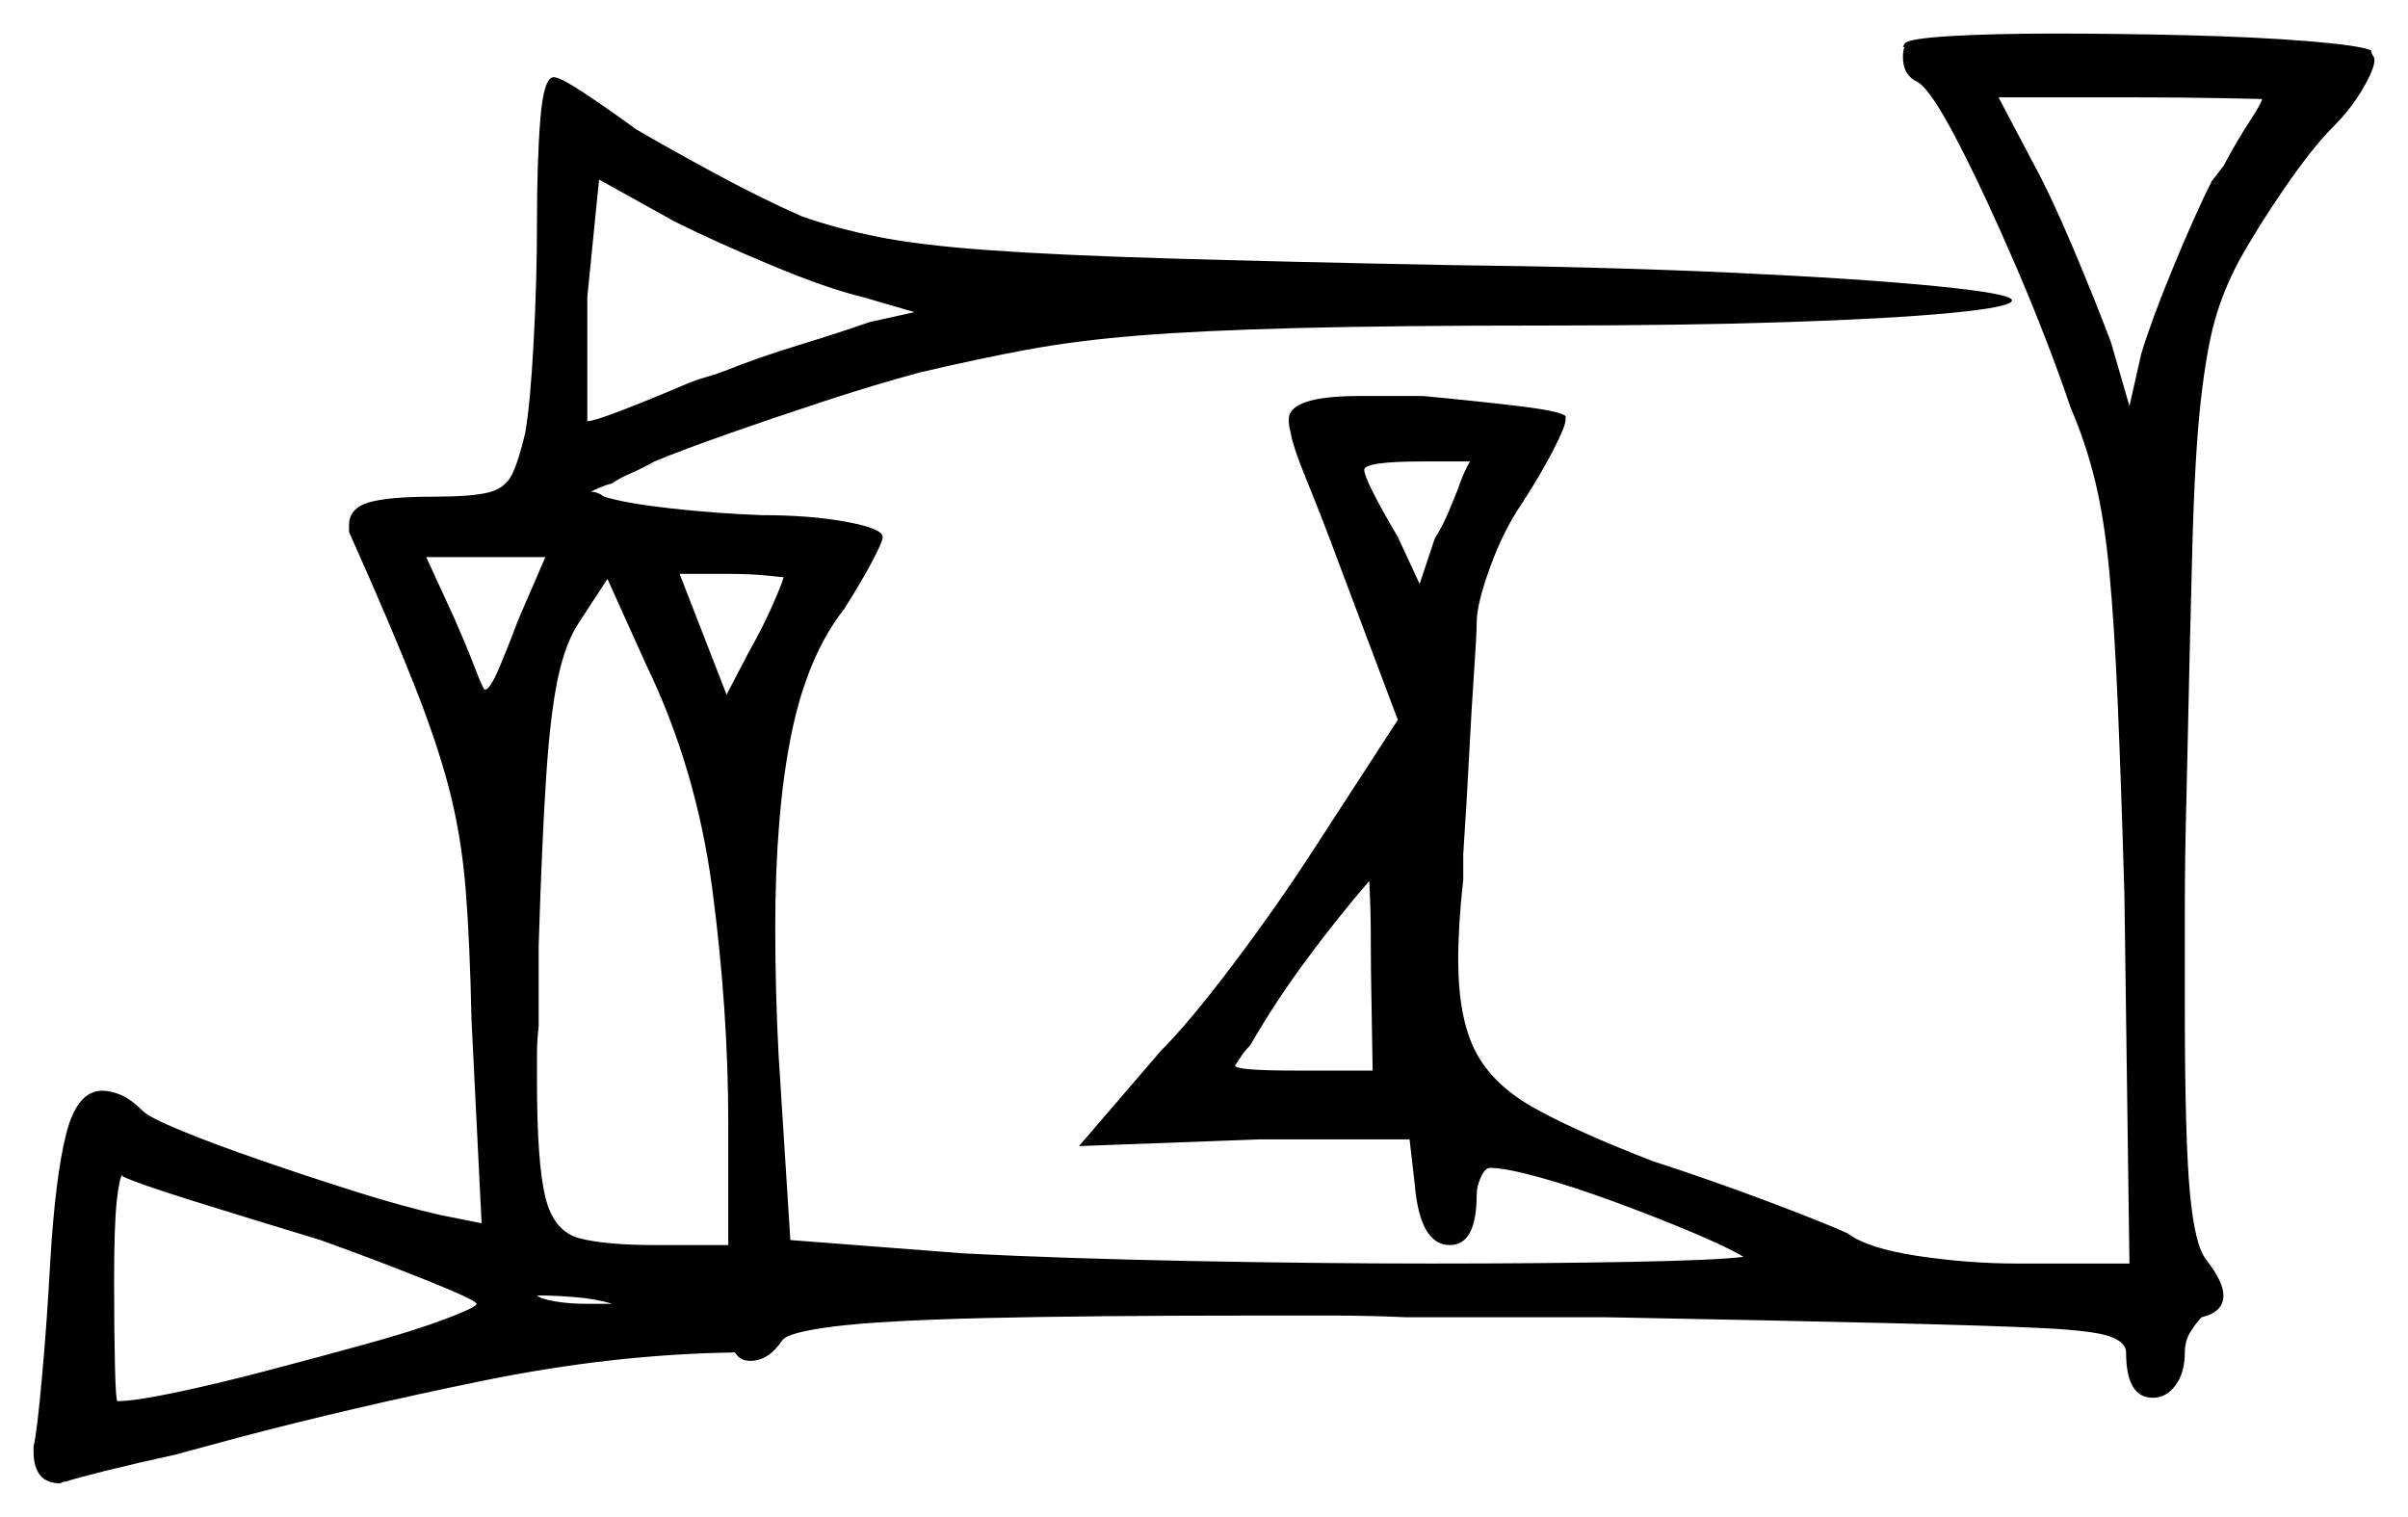 <svg xmlns="http://www.w3.org/2000/svg" width="717.5" height="452.0" viewBox="0 0 717.5 452.0"><path d="M154.5 184.5 162.5 166.0H127.0L135.5 184.5Q139.0 192.5 141.5 199.0Q144.0 205.5 144.5 205.5Q146.0 205.5 148.75 199.0Q151.5 192.5 154.5 184.5ZM217.0 335.0Q217.0 301.0 212.25 265.0Q207.5 229.0 192.5 198.0L181.0 172.5L172.5 185.5Q168.5 191.5 166.25 202.0Q164.0 212.5 162.75 231.25Q161.5 250.0 160.5 282.0V306.0Q160.0 310.0 160.0 314.0Q160.0 318.0 160.0 322.0Q160.0 346.5 162.5 356.75Q165.0 367.0 172.75 369.0Q180.5 371.0 195.5 371.0H217.0ZM233.5 172.0Q233.5 172.0 228.5 171.5Q223.5 171.0 217.0 171.0H202.5L216.5 207.0L223.0 194.5Q227.0 187.5 230.0 180.75Q233.0 174.0 233.5 172.0ZM272.5 93.0 257.0 88.5Q246.5 86.0 229.75 79.0Q213.0 72.0 201.0 66.0L178.5 53.5L175.0 88.5V125.5Q177.0 125.5 186.0 122.0Q195.0 118.5 205.5 114.0Q208.0 113.0 210.75 112.25Q213.5 111.5 216.0 110.5Q226.0 106.5 238.25 102.75Q250.5 99.0 259.0 96.0ZM438.0 137.5H424.0Q406.5 137.5 406.5 140.0Q406.5 143.0 416.5 160.0L423.0 174.0L427.5 160.5Q430.0 156.5 431.75 152.25Q433.5 148.0 434.5 145.5L435.0 144.0Q436.5 140.0 438.0 137.5ZM674.0 29.5Q674.0 29.5 662.0 29.25Q650.0 29.0 634.0 29.0H595.5L605.5 48.0Q611.0 58.0 617.75 74.0Q624.5 90.0 629.0 102.0L634.5 121.0L638.0 105.5Q641.0 95.5 647.5 79.75Q654.0 64.0 659.0 54.0L662.5 49.5Q666.5 42.0 670.25 36.25Q674.0 30.5 674.0 29.5ZM95.5 369.5Q74.0 363.0 57.25 357.75Q40.5 352.5 36.5 350.5V350.0Q35.5 351.0 34.75 358.25Q34.0 365.5 34.0 381.5Q34.0 396.5 34.25 407.0Q34.5 417.5 35.0 417.5Q40.0 417.5 52.0 415.0Q64.0 412.5 79.25 408.5Q94.5 404.5 109.0 400.5Q123.5 396.5 132.75 393.0Q142.0 389.5 142.0 388.5Q142.0 387.5 127.75 381.75Q113.5 376.0 95.5 369.5ZM182.5 388.5Q177.5 387.0 171.25 386.5Q165.0 386.0 160.0 386.0Q161.0 387.0 165.25 387.75Q169.5 388.5 175.0 388.5Q177.0 388.5 179.0 388.5Q181.0 388.5 182.5 388.5ZM409.0 319.0 408.5 289.0Q408.5 274.5 408.25 268.5Q408.0 262.5 408.0 262.5Q398.5 273.5 389.25 286.0Q380.0 298.5 372.5 311.5Q371.0 313.0 370.0 314.5Q369.0 316.0 368.0 317.5Q368.0 319.0 386.0 319.0ZM567.5 14.0H567.0L567.5 13.0Q568.5 11.5 581.25 10.75Q594.0 10.0 612.0 10.0Q631.0 10.0 651.5 10.5Q672.0 11.0 687.5 12.25Q703.0 13.5 706.5 15.0Q706.5 15.5 706.75 16.0Q707.0 16.5 707.0 16.5Q707.5 17.0 707.5 18.0Q707.5 20.5 704.0 26.5Q700.5 32.5 695.0 38.0Q689.0 44.0 680.75 56.0Q672.5 68.0 667.0 78.0Q662.5 86.5 660.0 95.25Q657.5 104.0 655.75 119.5Q654.0 135.0 653.25 162.75Q652.5 190.5 651.5 237.0Q651.0 255.5 651.0 271.0Q651.0 286.5 651.0 299.5Q651.0 339.0 652.5 355.25Q654.0 371.5 657.5 375.5Q662.5 382.0 662.5 386.0Q662.5 391.0 656.0 392.5Q654.5 394.0 652.75 396.75Q651.0 399.5 651.0 403.0Q651.0 409.0 648.25 412.75Q645.5 416.5 641.5 416.5Q633.5 416.5 633.5 403.0Q633.5 400.0 628.75 398.25Q624.0 396.5 608.75 395.75Q593.5 395.0 562.5 394.25Q531.5 393.5 478.5 392.5H419.0Q407.5 392.0 397.0 392.0Q386.5 392.0 376.5 392.0Q324.0 392.0 293.25 392.75Q262.5 393.5 248.5 395.25Q234.5 397.0 233.0 399.5Q229.0 405.5 223.5 405.5Q220.5 405.5 219.0 403.0Q182.5 403.5 143.5 411.5Q104.5 419.5 70.5 428.5L52.0 433.5Q40.5 436.0 31.5 438.25Q22.5 440.5 19.5 441.5Q18.5 441.5 18.0 442.0Q10.0 442.0 10.0 432.5V431.0Q11.0 427.0 12.5 410.5Q14.0 394.0 15.0 375.5Q16.5 350.5 19.75 337.75Q23.0 325.0 30.5 325.0Q33.0 325.0 36.0 326.25Q39.0 327.5 42.5 331.0Q44.5 333.0 54.25 337.0Q64.0 341.0 77.75 345.75Q91.5 350.5 105.75 355.0Q120.0 359.5 131.0 362.0L143.5 364.5L140.5 304.0Q140.0 280.5 138.75 265.0Q137.5 249.5 134.0 235.75Q130.5 222.0 123.5 204.25Q116.5 186.5 104.0 158.5V156.5Q104.0 151.5 109.75 149.75Q115.5 148.0 129.0 148.0Q140.5 148.0 145.5 146.75Q150.5 145.5 152.5 141.5Q154.5 137.5 156.5 129.0Q158.0 120.5 159.0 102.0Q160.0 83.5 160.0 66.5Q160.0 48.0 161.0 35.5Q162.0 23.0 165.0 23.0Q167.0 23.0 174.5 28.0Q182.0 33.0 189.5 38.5Q198.0 43.5 212.25 51.25Q226.5 59.0 239.0 64.5Q249.0 68.0 261.25 70.5Q273.5 73.0 294.0 74.5Q314.5 76.0 347.75 77.0Q381.0 78.0 432.5 79.0Q478.0 79.5 516.0 81.25Q554.0 83.0 576.75 85.25Q599.5 87.5 599.5 89.5Q599.5 91.5 581.25 93.25Q563.0 95.0 531.75 96.0Q500.5 97.0 461.0 97.0Q415.5 97.0 386.5 97.75Q357.5 98.5 339.0 100.0Q320.5 101.5 305.75 104.25Q291.0 107.0 274.0 111.0Q261.0 114.5 245.75 119.5Q230.5 124.5 217.0 129.25Q203.5 134.0 195.0 137.5Q191.5 139.5 188.0 141.0Q184.5 142.5 182.5 144.0Q180.5 144.5 178.75 145.25Q177.0 146.0 176.0 146.5Q178.0 146.5 180.0 148.0Q186.5 150.0 200.0 151.5Q213.5 153.0 227.0 153.5Q241.5 153.5 252.25 155.5Q263.0 157.5 263.0 160.0Q263.0 161.5 259.5 168.0Q256.0 174.5 251.5 181.5Q240.5 195.5 235.75 219.0Q231.0 242.5 231.0 276.5Q231.0 286.0 231.25 295.5Q231.5 305.0 232.0 314.5L235.5 369.5L287.5 373.5Q317.0 375.0 355.0 375.75Q393.0 376.5 426.5 376.5Q460.0 376.5 486.0 376.0Q512.0 375.5 519.5 374.5Q514.5 371.5 503.75 367.0Q493.0 362.5 480.75 358.0Q468.5 353.5 458.5 350.75Q448.5 348.0 444.0 348.0Q442.5 348.0 441.25 350.75Q440.0 353.5 440.0 356.0Q440.0 371.0 432.0 371.0Q423.0 371.0 421.5 352.5L420.0 339.5H375.5L321.5 341.5L346.0 313.0Q354.5 304.5 367.5 287.25Q380.5 270.0 391.5 253.0L416.5 214.5L399.0 168.0Q394.0 154.5 389.5 143.5Q385.0 132.5 384.5 128.5Q384.0 127.0 384.0 125.0Q384.0 118.0 405.0 118.0H424.0Q440.0 119.5 452.5 121.0Q465.0 122.5 466.5 124.0V125.0Q466.5 127.0 462.75 134.25Q459.0 141.5 453.5 150.0Q448.0 158.0 444.0 169.0Q440.0 180.0 440.0 185.5Q440.0 189.0 439.25 199.75Q438.5 210.5 437.75 225.0Q437.0 239.5 436.0 254.5V262.0Q434.5 275.5 434.5 286.0Q434.5 303.5 439.75 313.5Q445.0 323.5 457.75 330.5Q470.5 337.5 492.5 346.0Q509.5 351.5 526.75 358.0Q544.0 364.5 550.5 367.5Q556.5 372.0 571.5 374.25Q586.5 376.5 601.0 376.5H634.5L633.0 266.5Q632.0 232.5 631.0 209.25Q630.0 186.0 628.5 170.25Q627.0 154.5 624.25 143.25Q621.5 132.0 617.0 121.5Q610.0 101.0 600.75 79.5Q591.5 58.0 583.5 42.5Q575.5 27.0 571.5 24.5Q567.0 22.5 567.0 17.0Q567.0 15.0 567.5 14.0Z" fill="black" /></svg>